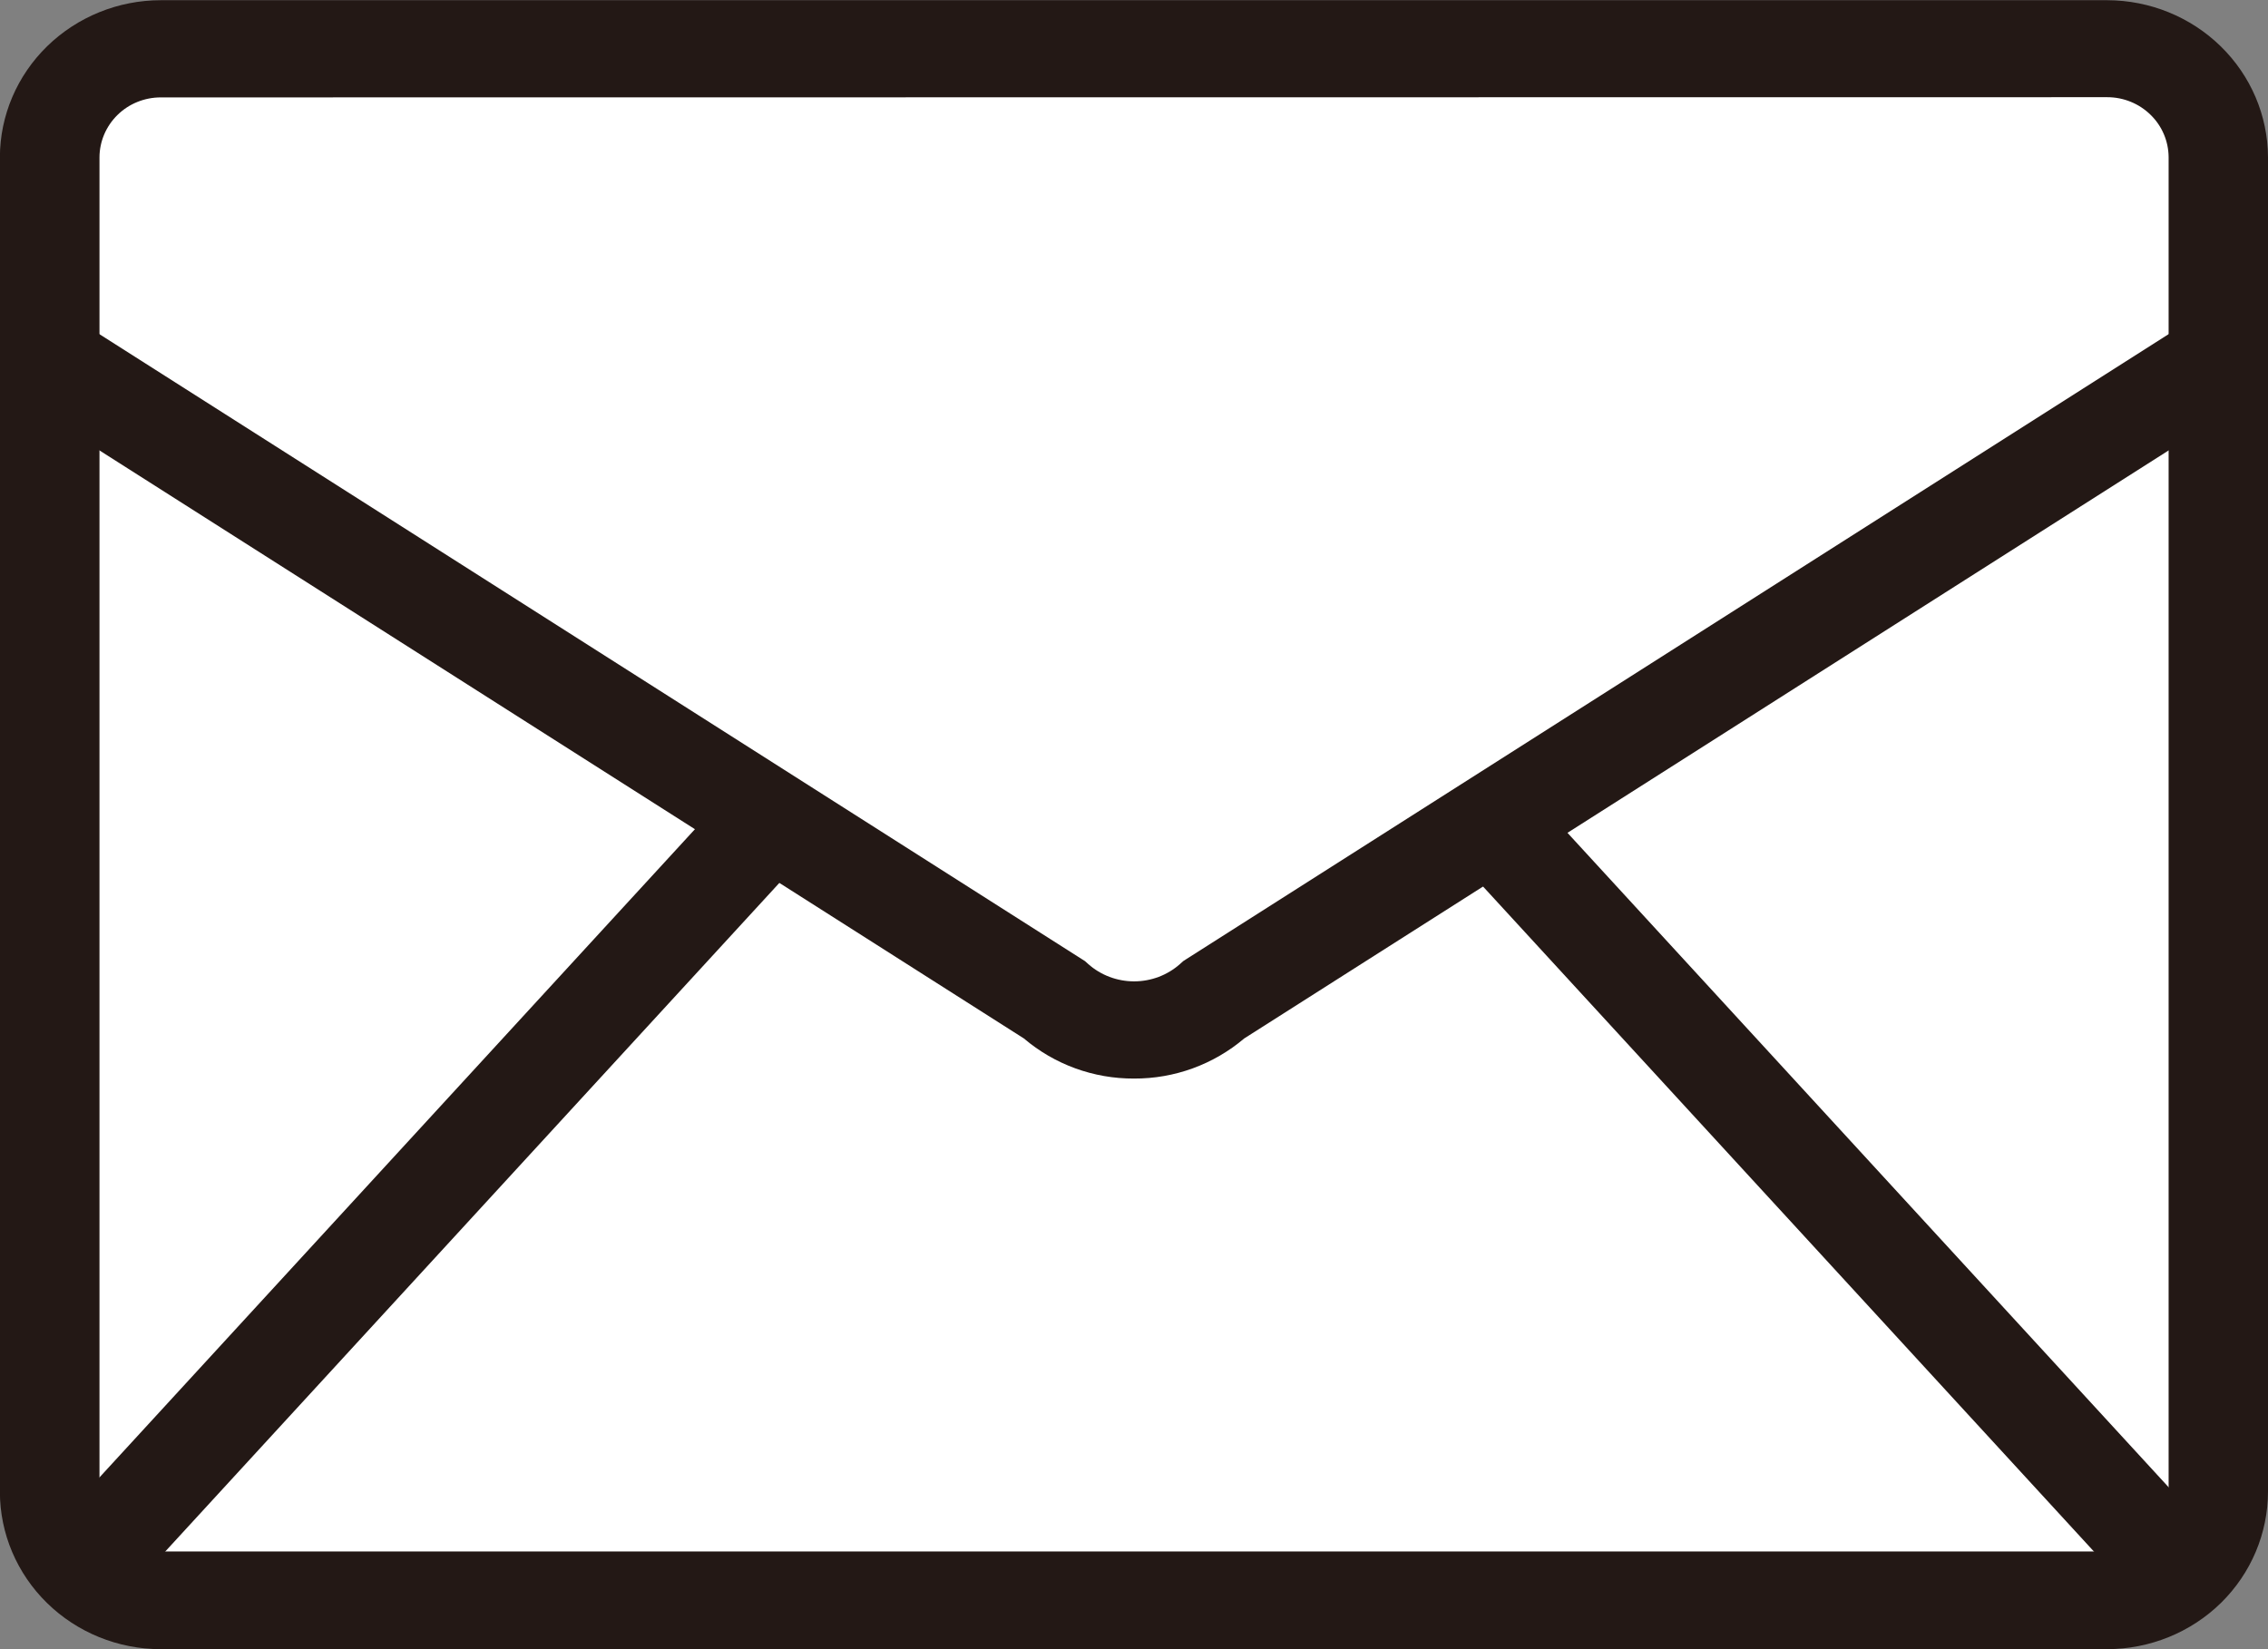 <svg width="22" height="16" viewBox="0 0 22 16" fill="none" xmlns="http://www.w3.org/2000/svg">
<rect x="0" y="0" width="22" height="16" fill="#808080" stroke="none"/>
<g clip-path="url(#clip0_81_645)">
<path d="M20.44 0.473H1.561C0.965 0.473 0.483 0.945 0.483 1.528V14.473C0.483 15.056 0.965 15.528 1.561 15.528H20.44C21.035 15.528 21.518 15.056 21.518 14.473V1.528C21.518 0.945 21.035 0.473 20.44 0.473Z" fill="white"/>
<path d="M20.44 16H1.559C1.146 16 0.749 15.839 0.456 15.552C0.164 15.266 -0.001 14.878 -0.001 14.473V1.525C4.47865e-05 1.121 0.165 0.734 0.458 0.448C0.751 0.163 1.147 0.002 1.56 0.002H20.441C20.854 0.003 21.249 0.164 21.541 0.449C21.834 0.735 21.998 1.121 22 1.525V14.47C22 14.875 21.836 15.264 21.544 15.551C21.251 15.838 20.854 15.999 20.44 16ZM1.559 0.945C1.402 0.945 1.251 1.006 1.14 1.115C1.029 1.224 0.966 1.371 0.965 1.525V14.47C0.966 14.624 1.028 14.772 1.14 14.882C1.251 14.991 1.403 15.052 1.56 15.052H20.441C20.599 15.052 20.75 14.991 20.861 14.881C20.973 14.772 21.035 14.624 21.036 14.47V1.525C21.035 1.371 20.973 1.223 20.861 1.114C20.75 1.005 20.599 0.943 20.441 0.943L1.559 0.945Z" fill="#231815"/>
<path d="M11 10.464C10.608 10.466 10.228 10.327 9.932 10.075L0.025 3.772L0.551 2.979L10.525 9.325L10.555 9.352C10.677 9.461 10.836 9.521 11.001 9.521C11.166 9.521 11.325 9.461 11.447 9.352L11.477 9.325L11.511 9.303L21.449 2.979L21.976 3.772L12.069 10.075C11.772 10.327 11.393 10.466 11 10.464Z" fill="#231815"/>
<path d="M7.255 7.485L0.508 14.831L1.226 15.463L7.973 8.116L7.255 7.485Z" fill="#231815"/>
<path d="M14.662 7.489L13.944 8.12L20.691 15.466L21.409 14.835L14.662 7.489Z" fill="#231815"/>
</g>
<defs>
<clipPath id="clip0_81_645">
<rect width="22" height="16" fill="white"/>
</clipPath>
</defs>
</svg>
